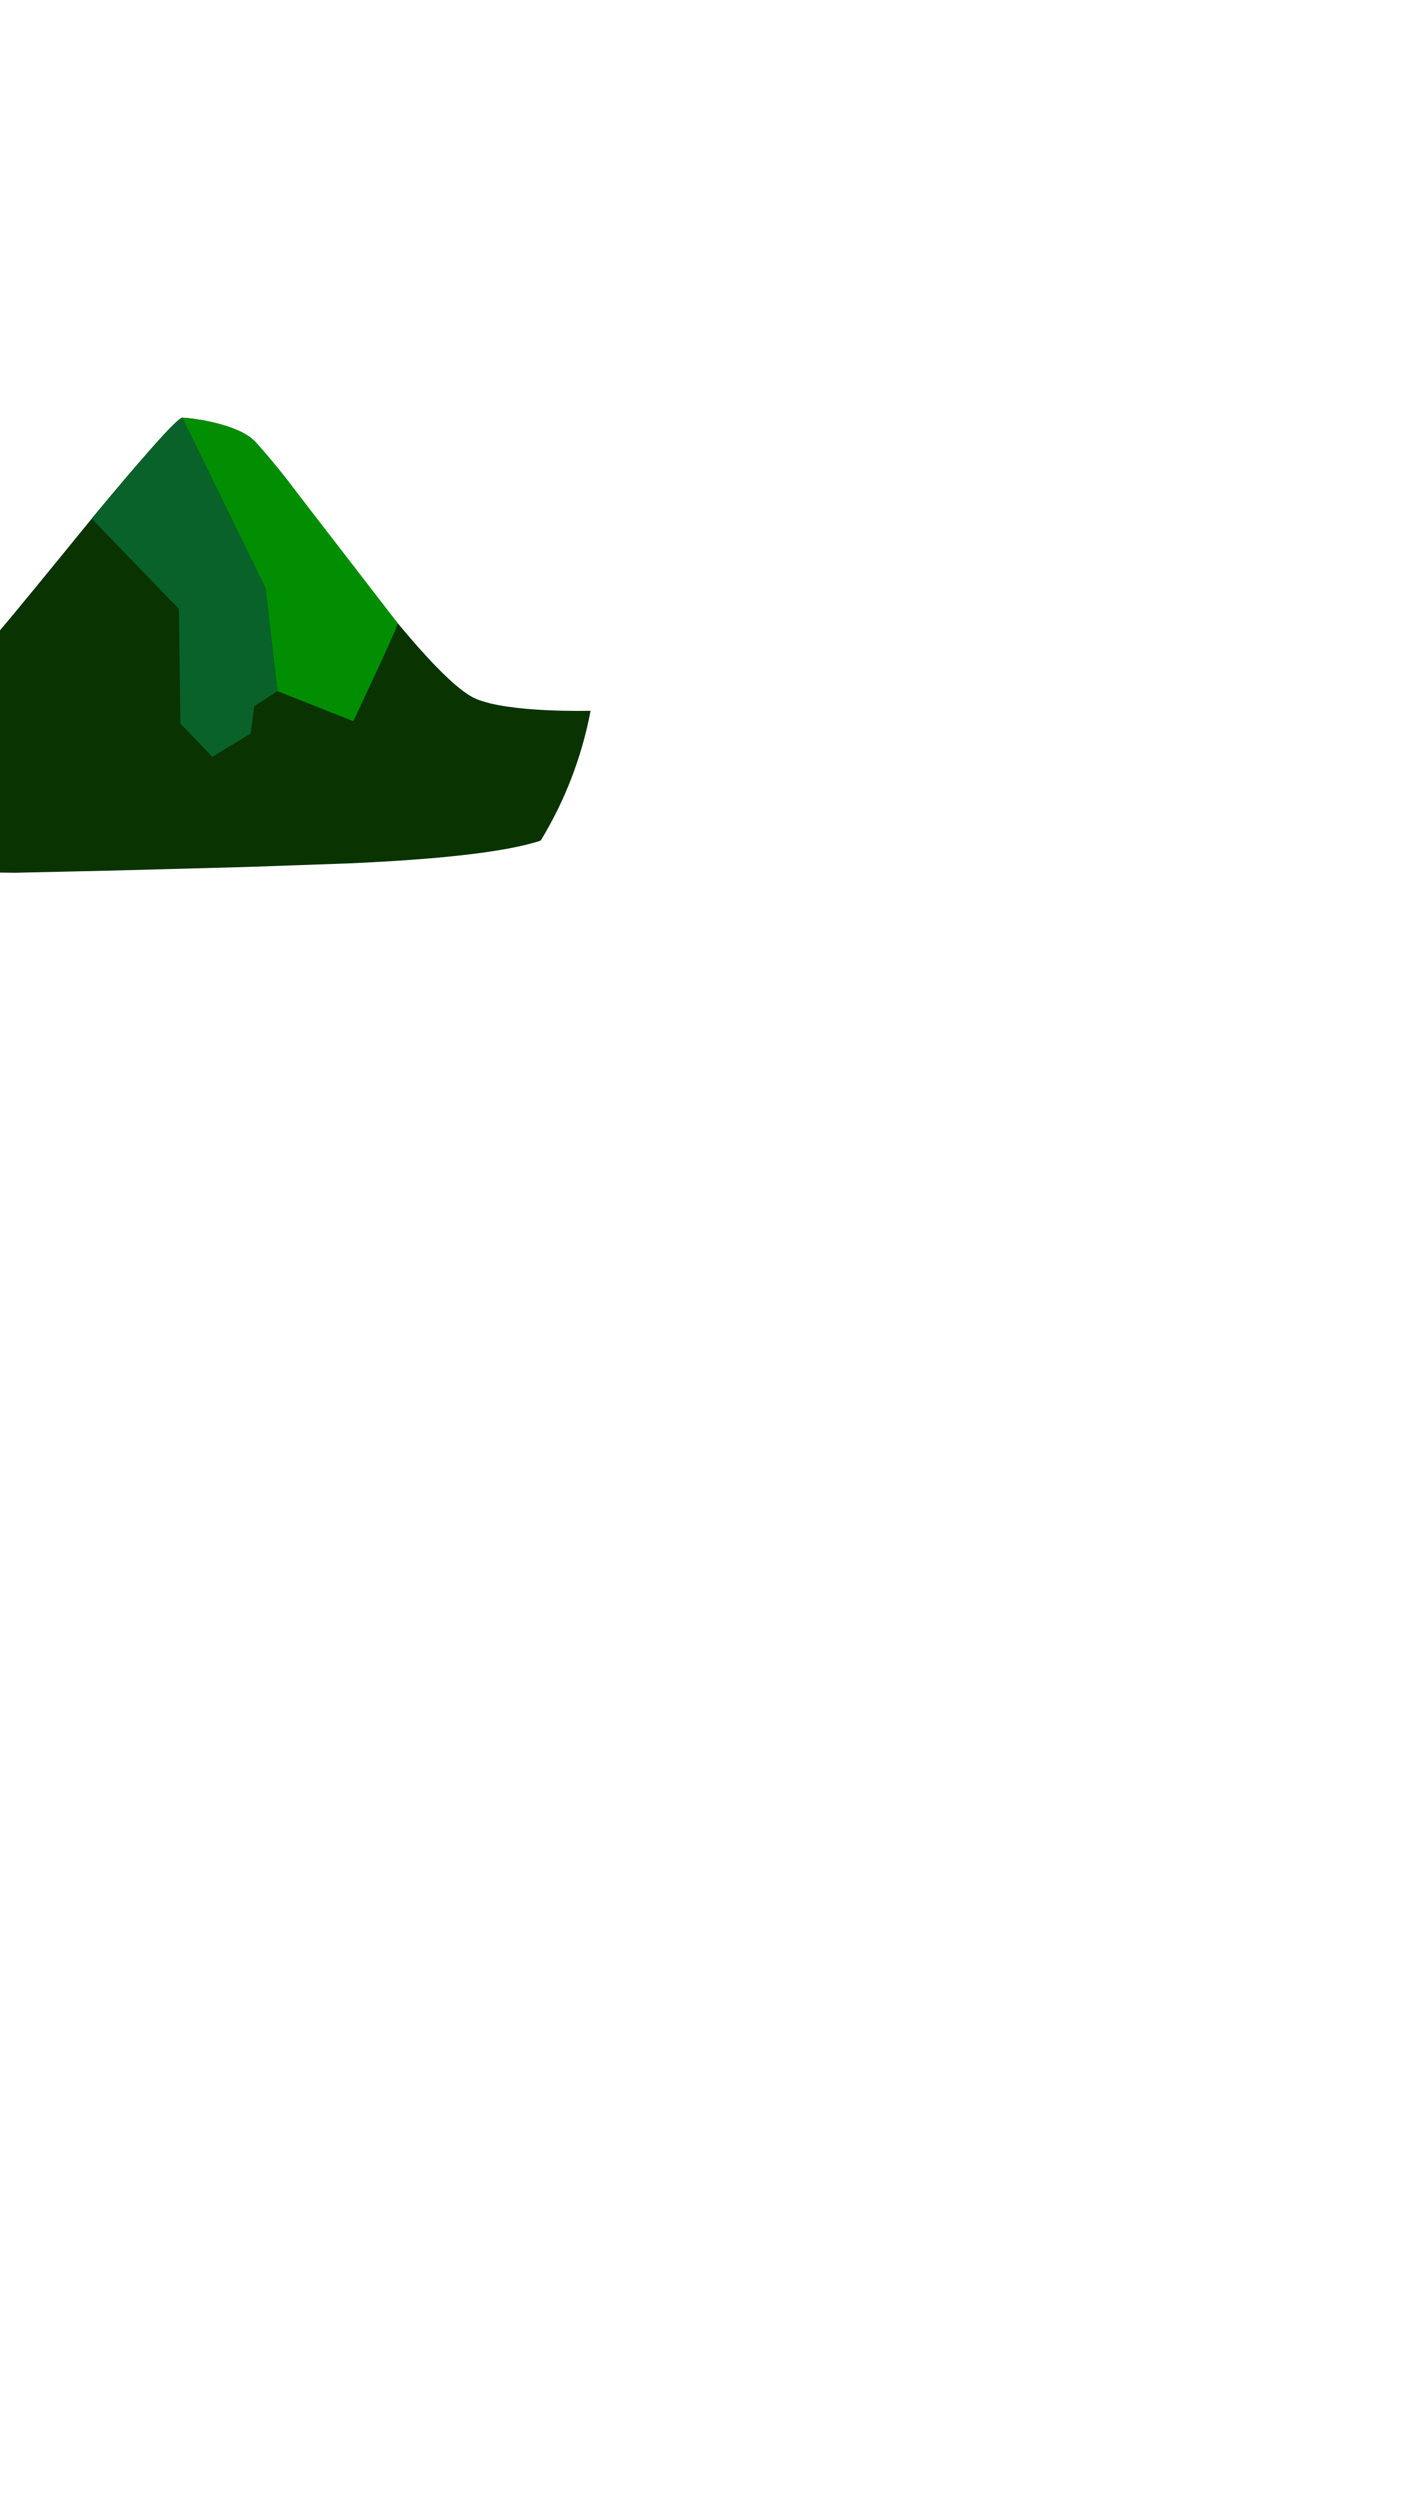 <?xml version="1.0" encoding="UTF-8" standalone="no"?><!DOCTYPE svg PUBLIC "-//W3C//DTD SVG 1.1//EN" "http://www.w3.org/Graphics/SVG/1.1/DTD/svg11.dtd"><svg width="100%" height="100%" viewBox="0 0 6000 10667" version="1.1" xmlns="http://www.w3.org/2000/svg" xmlns:xlink="http://www.w3.org/1999/xlink" xml:space="preserve" xmlns:serif="http://www.serif.com/" style="fill-rule:evenodd;clip-rule:evenodd;stroke-linecap:round;stroke-linejoin:round;stroke-miterlimit:1.5;"><g id="Back-Left-Mountain" serif:id="Back Left Mountain"><path d="M1483.83,3684.47c389.629,-17.178 674.942,-48.198 823.492,-97.366c102.094,-167.491 175.129,-354.515 212.987,-554.006c0,0 -351.371,9.773 -491.413,-52.111c-172.202,-76.091 -562.506,-614.554 -806.628,-937.802c-45.387,-57.089 -89.436,-110.092 -131.383,-156.543c-72.39,-80.16 -283.796,-104.223 -312.67,-104.223c-25.021,-0 -227.587,238.308 -375.439,416.915c-222.896,272.176 -485.324,600.177 -614.692,729.541l-216.752,442.95l109.432,347.757l383.346,4.693l426.217,-9.657l551.688,-14.766l441.815,-15.382Z" style="fill:#093301;fill-rule:nonzero;"/><path d="M777.691,1782.45l355.586,728.396l50.484,438.277l323.951,128.337c63.19,-135.847 122.836,-260.251 174.483,-377.413c5.462,-12.389 10.349,-28.144 15.395,-40.422l-465.419,-603.307c-35.809,-46.55 -71.485,-89.189 -107.096,-130.917c-12.012,-13.947 -24.17,-27.742 -36.555,-41.298c-6.612,-6.758 -13.522,-12.769 -20.623,-18.302c-31.588,-22.17 -73.328,-40.263 -124.296,-54.651c-25.345,-7.186 -51.911,-13.267 -76.582,-17.516c-36.645,-6.312 -70.479,-10.615 -88.006,-11.207c-0.577,-0.019 -1.124,-0.008 -1.324,0.024l0.002,-0.001Z" style="fill:#028e02;stroke:#000;stroke-opacity:0;stroke-width:4.17px;"/><path d="M777.694,1782.45l-1.541,0.362l-1.645,0.668l-0.813,0.4l-1.71,0.959c-7.771,4.513 -20.731,16.434 -35.488,30.899c-27.843,24.265 -161.503,178.562 -274.75,312.727l-30.985,37.324l-12.43,14.831l-10.204,12.288l-10.574,12.866l-6.11,7.409l372.111,385.566l6.169,488.709l136.336,142.131l163.376,-99.394l16.09,-117.24l98.239,-63.828l-50.483,-438.272l-355.59,-728.406l0.002,0.001Z" style="fill:#09622a;stroke:#000;stroke-opacity:0;stroke-width:4.17px;"/></g></svg>